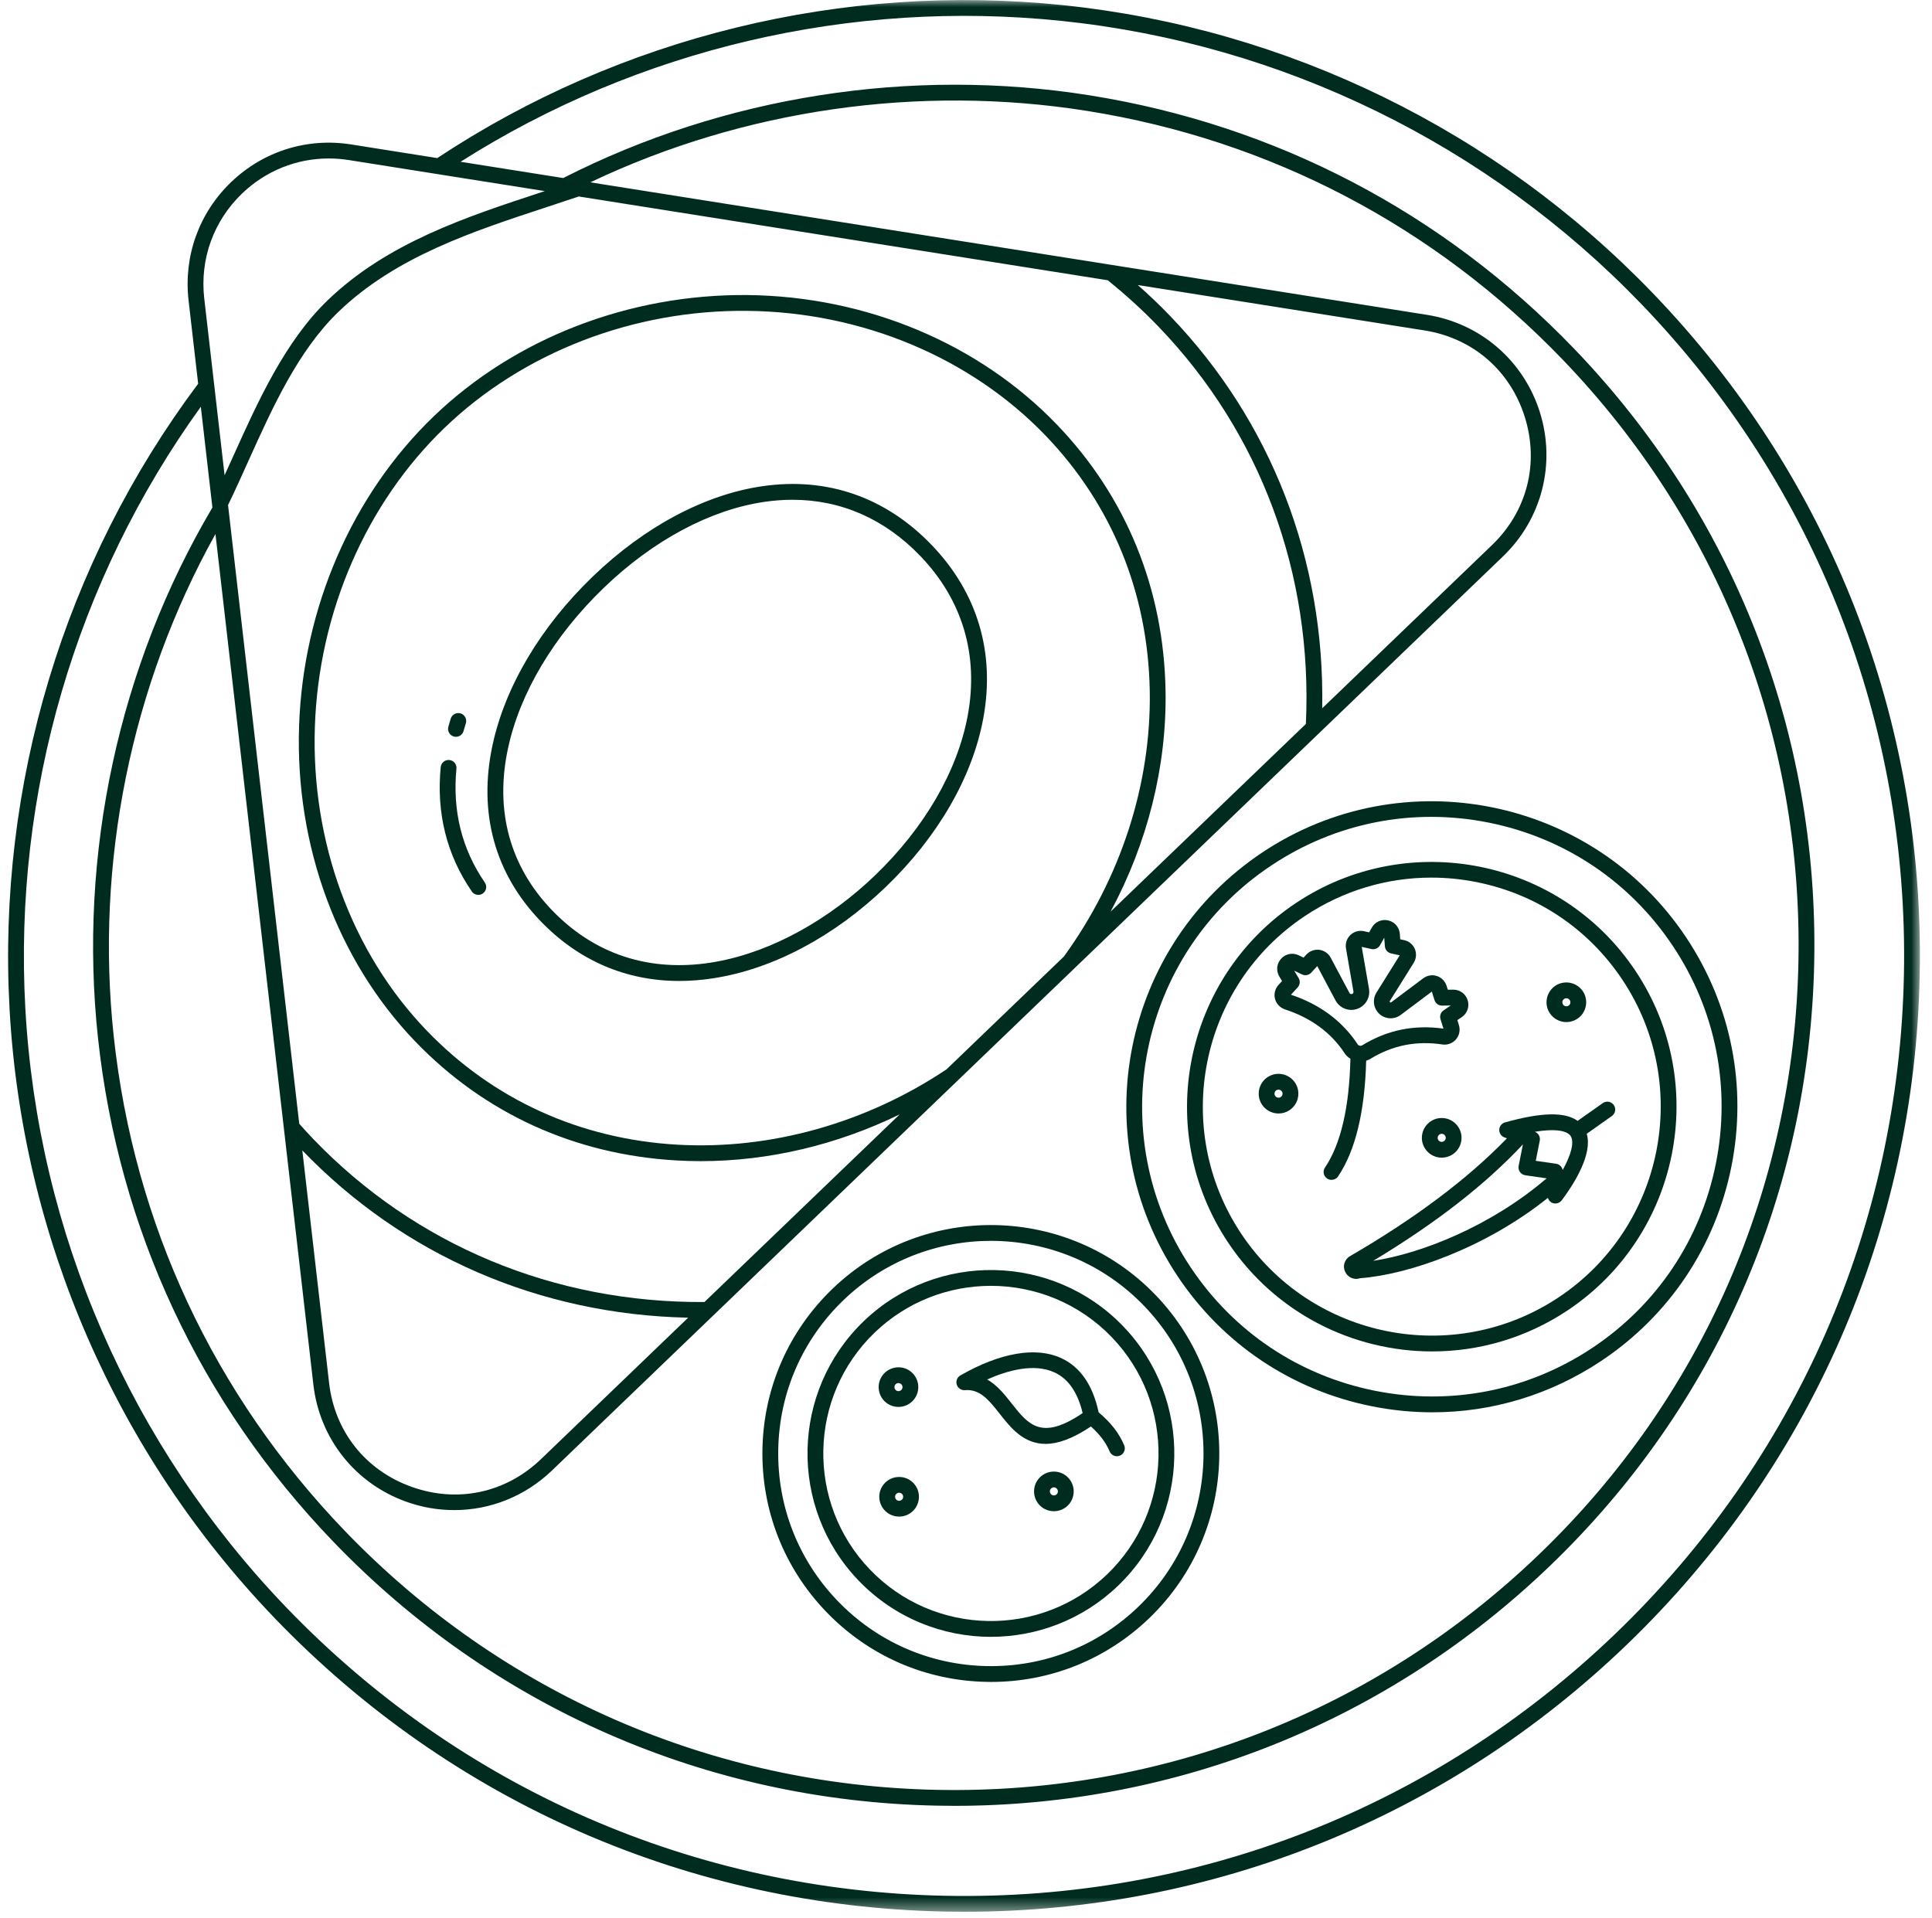 <svg width="140" height="139" viewBox="0 0 140 139" fill="none" xmlns="http://www.w3.org/2000/svg">
<path d="M55.258 35.232C51.091 35.832 46.729 38.15 42.976 41.758C39.182 45.405 36.589 49.767 35.682 54.035C34.647 58.903 35.851 63.297 39.163 66.742C41.919 69.61 45.359 71.087 49.225 71.087C50.022 71.087 50.842 71.023 51.672 70.895C55.986 70.237 60.436 67.879 64.201 64.261C67.955 60.652 70.457 56.327 71.248 52.079C72.133 47.312 70.842 42.96 67.513 39.496C64.182 36.029 59.944 34.555 55.258 35.232ZM70.123 51.87C69.375 55.883 66.991 59.992 63.408 63.435C56.941 69.653 46.853 73.091 39.989 65.949C36.952 62.789 35.848 58.751 36.803 54.273C37.662 50.225 40.136 46.075 43.769 42.582C47.351 39.139 51.49 36.931 55.421 36.364C56.1 36.267 56.77 36.217 57.43 36.217C60.937 36.217 64.106 37.603 66.687 40.289C69.75 43.475 70.937 47.48 70.123 51.868V51.87Z" fill="#002C1F"/>
<path d="M32.885 53.373C32.938 53.387 32.99 53.394 33.04 53.394C33.291 53.394 33.522 53.228 33.59 52.974C33.643 52.789 33.697 52.603 33.757 52.418C33.849 52.114 33.683 51.794 33.382 51.699C33.078 51.606 32.757 51.773 32.662 52.074C32.6 52.271 32.543 52.471 32.489 52.668C32.403 52.971 32.581 53.287 32.885 53.373Z" fill="#002C1F"/>
<path d="M33.075 55.701C33.106 55.386 32.876 55.105 32.56 55.075C32.247 55.046 31.967 55.276 31.936 55.59C31.613 58.926 32.37 61.958 34.189 64.602C34.3 64.764 34.478 64.849 34.661 64.849C34.773 64.849 34.887 64.818 34.984 64.75C35.245 64.569 35.312 64.213 35.131 63.952C33.469 61.537 32.779 58.762 33.075 55.701Z" fill="#002C1F"/>
<path d="M99.401 101.906C100.866 102.201 102.336 102.346 103.798 102.346C108.12 102.346 112.346 101.075 116.026 98.625C120.947 95.346 124.297 90.349 125.461 84.551C126.622 78.751 125.458 72.846 122.18 67.924C115.411 57.765 101.64 55.004 91.479 61.77C81.317 68.539 78.558 82.312 85.325 92.471C88.603 97.393 93.601 100.745 99.401 101.906ZM92.113 62.725C96.78 59.614 102.381 58.51 107.877 59.612C113.376 60.714 118.117 63.89 121.225 68.558C124.335 73.226 125.439 78.826 124.338 84.325C123.236 89.824 120.06 94.563 115.392 97.673C110.724 100.781 105.123 101.885 99.625 100.783C94.126 99.682 89.387 96.505 86.277 91.837C79.859 82.2 82.478 69.142 92.113 62.725Z" fill="#002C1F"/>
<path d="M103.78 97.934C107.156 97.934 110.572 96.972 113.587 94.964C121.729 89.541 123.939 78.506 118.516 70.362C113.096 62.221 102.061 60.011 93.917 65.433C85.776 70.856 83.563 81.891 88.986 90.033C92.4 95.159 98.039 97.934 103.78 97.934ZM94.553 66.385C97.31 64.548 100.479 63.598 103.718 63.598C104.812 63.598 105.916 63.705 107.013 63.926C111.36 64.797 115.107 67.309 117.564 70.999C122.638 78.615 120.568 88.938 112.951 94.01C105.335 99.083 95.011 97.013 89.94 89.399C84.867 81.782 86.937 71.459 94.553 66.385Z" fill="#002C1F"/>
<path d="M97.78 91.061C97.744 91.08 97.713 91.103 97.683 91.132C97.345 91.438 97.291 91.93 97.554 92.3C97.728 92.544 97.996 92.677 98.274 92.677C98.371 92.677 98.468 92.661 98.563 92.628C102.044 92.369 107.607 90.453 112.165 86.808C112.22 86.984 112.353 87.129 112.536 87.188C112.593 87.207 112.652 87.214 112.709 87.214C112.889 87.214 113.06 87.131 113.172 86.982L113.196 86.951C114.095 85.74 115.416 83.627 114.981 82.162L116.802 80.873C117.061 80.69 117.123 80.334 116.94 80.075C116.757 79.819 116.401 79.757 116.142 79.94L114.319 81.227C113.397 80.562 111.7 80.6 109.06 81.336C108.822 81.402 108.651 81.616 108.642 81.865C108.632 82.112 108.784 82.34 109.017 82.425L109.197 82.49C106.365 85.424 102.528 88.304 97.78 91.058V91.061ZM110.356 82.931L110.047 84.489C110.017 84.643 110.05 84.802 110.14 84.93C110.23 85.059 110.37 85.144 110.525 85.168L112.075 85.391C108.02 88.864 102.994 90.84 99.508 91.369C104.055 88.629 107.614 85.859 110.356 82.931ZM113.808 82.316C114.095 82.732 113.868 83.655 113.238 84.79C113.193 84.555 113.003 84.37 112.761 84.334L111.287 84.121L111.576 82.661C111.631 82.388 111.481 82.117 111.225 82.017C113.117 81.706 113.656 82.093 113.811 82.316H113.808Z" fill="#002C1F"/>
<path d="M92.388 72.369C92.474 72.72 92.73 73.007 93.091 73.141C94.988 73.755 96.445 74.821 97.426 76.31C97.54 76.486 97.687 76.623 97.856 76.725C97.775 80.258 97.158 82.91 96.013 84.61C95.835 84.871 95.904 85.228 96.168 85.403C96.265 85.47 96.377 85.501 96.486 85.501C96.671 85.501 96.852 85.413 96.963 85.249C98.217 83.385 98.9 80.565 98.998 76.868C99.102 76.835 99.207 76.79 99.304 76.73C100.926 75.743 102.642 75.403 104.551 75.693C104.563 75.695 104.575 75.695 104.587 75.698C104.95 75.728 105.301 75.576 105.529 75.294C105.757 75.011 105.826 74.634 105.719 74.287L105.605 73.924L105.926 73.708C106.325 73.435 106.498 72.943 106.353 72.48C106.208 72.022 105.793 71.718 105.316 71.718H105.299L104.914 71.723L104.824 71.438C104.717 71.101 104.454 70.835 104.119 70.728C103.784 70.619 103.414 70.683 103.134 70.894L100.814 72.632C100.797 72.647 100.778 72.649 100.757 72.647C100.738 72.642 100.721 72.63 100.712 72.611C100.7 72.59 100.7 72.561 100.714 72.54L102.445 69.769C102.63 69.47 102.661 69.097 102.526 68.772C102.388 68.447 102.103 68.207 101.759 68.131L101.465 68.067L101.439 67.68C101.403 67.198 101.061 66.801 100.589 66.697C100.116 66.592 99.641 66.804 99.404 67.226L99.214 67.566L98.844 67.483C98.487 67.402 98.119 67.506 97.856 67.756C97.592 68.007 97.474 68.371 97.535 68.729L98.077 71.856C98.088 71.922 98.058 71.987 98.001 72.02C97.953 72.046 97.908 72.041 97.88 72.032C97.851 72.025 97.811 72.003 97.787 71.956L96.427 69.401C96.26 69.09 95.954 68.876 95.603 68.831C95.256 68.788 94.902 68.917 94.665 69.175L94.461 69.396L94.114 69.228C93.677 69.016 93.164 69.114 92.837 69.472C92.509 69.828 92.457 70.348 92.704 70.764L92.901 71.096L92.644 71.376C92.4 71.645 92.302 72.015 92.388 72.369ZM94.033 71.557C94.204 71.369 94.233 71.094 94.102 70.875L93.784 70.341L94.344 70.612C94.572 70.724 94.845 70.671 95.016 70.484L95.453 70.009L96.775 72.495C96.942 72.806 97.219 73.034 97.559 73.131C97.898 73.231 98.255 73.19 98.563 73.015C99.04 72.746 99.297 72.203 99.204 71.661L98.677 68.618L99.38 68.774C99.627 68.829 99.881 68.715 100.004 68.494L100.308 67.953L100.353 68.573C100.372 68.824 100.553 69.035 100.8 69.09L101.431 69.23L99.741 71.934C99.511 72.305 99.496 72.772 99.705 73.157C99.874 73.468 100.168 73.689 100.513 73.765C100.859 73.841 101.22 73.76 101.5 73.549L103.756 71.858L103.948 72.473C104.024 72.713 104.245 72.874 104.494 72.874H104.501L105.126 72.865L104.61 73.216C104.399 73.356 104.309 73.62 104.385 73.86L104.599 74.541C102.462 74.245 100.534 74.639 98.708 75.752C98.599 75.819 98.452 75.788 98.383 75.681C97.272 73.993 95.638 72.78 93.547 72.084L94.033 71.557Z" fill="#002C1F"/>
<path d="M113.507 74.068C113.78 74.068 114.055 73.99 114.3 73.828C114.62 73.614 114.836 73.291 114.912 72.914C114.988 72.539 114.912 72.154 114.701 71.836C114.487 71.516 114.162 71.3 113.787 71.224C113.412 71.148 113.027 71.224 112.707 71.435C112.049 71.874 111.868 72.769 112.308 73.429C112.585 73.842 113.041 74.068 113.507 74.068ZM113.217 72.575C113.234 72.499 113.279 72.432 113.343 72.389C113.407 72.347 113.485 72.33 113.561 72.347C113.637 72.361 113.704 72.406 113.746 72.47C113.837 72.603 113.801 72.786 113.666 72.874C113.533 72.964 113.35 72.928 113.262 72.793C113.203 72.705 113.21 72.62 113.217 72.575Z" fill="#002C1F"/>
<path d="M104.188 83.865C104.283 83.883 104.38 83.893 104.475 83.893C104.755 83.893 105.028 83.812 105.268 83.653C105.586 83.439 105.805 83.114 105.881 82.739C105.954 82.362 105.881 81.979 105.667 81.659C105.453 81.341 105.13 81.122 104.753 81.046C104.378 80.973 103.993 81.046 103.675 81.26C103.354 81.474 103.138 81.796 103.062 82.174C102.986 82.549 103.062 82.934 103.276 83.252C103.487 83.572 103.813 83.788 104.188 83.865ZM104.309 82.214C104.375 82.169 104.451 82.155 104.527 82.169C104.572 82.179 104.656 82.207 104.715 82.295C104.772 82.383 104.767 82.468 104.758 82.513C104.741 82.59 104.698 82.656 104.632 82.699C104.568 82.742 104.489 82.758 104.413 82.742C104.337 82.727 104.271 82.682 104.228 82.618C104.138 82.485 104.176 82.302 104.309 82.214Z" fill="#002C1F"/>
<path d="M92.649 80.692C92.922 80.692 93.2 80.614 93.445 80.45C94.102 80.011 94.283 79.118 93.844 78.458C93.63 78.14 93.307 77.922 92.929 77.846C92.554 77.772 92.17 77.846 91.852 78.059C91.531 78.273 91.315 78.596 91.239 78.973C91.163 79.349 91.239 79.731 91.45 80.051C91.728 80.467 92.184 80.692 92.649 80.692ZM92.362 79.197C92.376 79.121 92.421 79.054 92.485 79.011C92.535 78.978 92.592 78.964 92.647 78.964C92.742 78.964 92.834 79.009 92.889 79.094C92.979 79.227 92.944 79.408 92.808 79.498C92.721 79.557 92.635 79.55 92.59 79.541C92.514 79.526 92.447 79.481 92.405 79.417C92.362 79.351 92.345 79.275 92.362 79.197Z" fill="#002C1F"/>
<path d="M71.478 121.88C71.59 121.883 71.701 121.885 71.813 121.885C76.11 121.885 80.172 120.252 83.278 117.265C89.862 110.938 90.068 100.434 83.743 93.853C77.416 87.269 66.912 87.062 60.331 93.39C57.143 96.455 55.338 100.577 55.25 105C55.163 109.42 56.803 113.611 59.868 116.8C62.933 119.988 67.055 121.793 71.478 121.88ZM61.124 94.214C64.109 91.346 67.957 89.921 71.801 89.921C75.851 89.921 79.897 91.502 82.917 94.646C88.808 100.774 88.613 110.548 82.485 116.439C79.517 119.292 75.624 120.819 71.499 120.736C67.385 120.655 63.546 118.974 60.692 116.007C57.841 113.039 56.314 109.138 56.395 105.021C56.475 100.907 58.156 97.067 61.124 94.214Z" fill="#002C1F"/>
<path d="M71.808 118.616C75.125 118.616 78.444 117.388 81.02 114.912C86.305 109.833 86.472 101.398 81.391 96.113C76.312 90.825 67.877 90.659 62.592 95.74C57.304 100.821 57.138 109.254 62.219 114.541C64.826 117.253 68.314 118.618 71.808 118.618V118.616ZM63.385 96.566C65.737 94.304 68.772 93.181 71.804 93.181C74.995 93.181 78.186 94.427 80.567 96.906C85.211 101.737 85.056 109.444 80.227 114.088C75.396 118.73 67.687 118.578 63.045 113.746C58.401 108.917 58.553 101.208 63.385 96.566Z" fill="#002C1F"/>
<path d="M65.108 101.956C65.464 101.956 65.825 101.823 66.103 101.555C66.673 101.007 66.692 100.095 66.143 99.525C65.595 98.953 64.683 98.936 64.111 99.485C63.541 100.033 63.522 100.945 64.071 101.517C64.353 101.809 64.731 101.956 65.108 101.956ZM64.904 100.309C64.961 100.256 65.034 100.228 65.106 100.228C65.184 100.228 65.26 100.259 65.317 100.318C65.429 100.434 65.424 100.62 65.31 100.729C65.253 100.783 65.177 100.812 65.101 100.812C65.023 100.81 64.951 100.779 64.897 100.722C64.823 100.646 64.814 100.558 64.816 100.513C64.816 100.437 64.849 100.363 64.904 100.309Z" fill="#002C1F"/>
<path d="M66.189 107.471C65.64 106.899 64.728 106.883 64.159 107.431C63.586 107.98 63.567 108.891 64.118 109.463C64.398 109.755 64.776 109.903 65.153 109.903C65.512 109.903 65.87 109.77 66.148 109.504C66.72 108.953 66.739 108.044 66.189 107.471ZM65.355 108.678C65.239 108.789 65.054 108.784 64.942 108.668C64.871 108.594 64.861 108.507 64.861 108.461C64.864 108.383 64.894 108.31 64.951 108.257C65.006 108.203 65.08 108.174 65.153 108.174C65.229 108.174 65.308 108.205 65.365 108.264C65.474 108.381 65.472 108.566 65.355 108.678Z" fill="#002C1F"/>
<path d="M77.404 107.082C76.854 106.51 75.942 106.493 75.372 107.042C74.8 107.59 74.783 108.502 75.332 109.074C75.614 109.366 75.989 109.513 76.367 109.513C76.725 109.513 77.084 109.381 77.364 109.115C77.934 108.564 77.953 107.654 77.404 107.082ZM76.569 108.288C76.455 108.4 76.269 108.395 76.158 108.279C76.046 108.165 76.049 107.98 76.165 107.868C76.239 107.797 76.322 107.785 76.367 107.785C76.369 107.785 76.372 107.785 76.374 107.785C76.45 107.787 76.524 107.818 76.578 107.875C76.69 107.992 76.685 108.177 76.569 108.288Z" fill="#002C1F"/>
<path d="M69.923 100.74C71.022 100.65 71.671 101.476 72.426 102.433C73.233 103.456 74.161 104.634 75.764 104.634C76.633 104.634 77.701 104.28 79.052 103.373C79.7 103.952 80.144 104.546 80.405 105.175C80.498 105.396 80.712 105.529 80.935 105.529C81.008 105.529 81.082 105.515 81.156 105.486C81.448 105.365 81.585 105.03 81.464 104.738C81.108 103.879 80.498 103.093 79.61 102.345C79.192 100.374 78.278 99.052 76.894 98.416C75.068 97.575 72.475 98.022 69.593 99.672C69.361 99.805 69.251 100.082 69.33 100.339C69.41 100.595 69.655 100.761 69.923 100.74ZM76.414 99.456C77.414 99.914 78.098 100.906 78.451 102.402C75.462 104.434 74.515 103.233 73.325 101.725C72.817 101.079 72.269 100.384 71.533 99.966C73.026 99.304 74.935 98.774 76.414 99.456Z" fill="#002C1F"/>
<mask id="mask0_112_1048" style="mask-type:luminance" maskUnits="userSpaceOnUse" x="0" y="0" width="140" height="139">
<path d="M0 0H139.186V138.557H0V0Z" fill="white"/>
</mask>
<g mask="url(#mask0_112_1048)">
<path d="M0.693 73.126C1.605 89.646 8.433 105.325 19.915 117.272C32.738 130.61 49.987 138.161 68.484 138.526C68.954 138.536 69.422 138.54 69.892 138.54C87.87 138.54 104.855 131.705 117.856 119.212C131.195 106.389 138.745 89.14 139.11 70.642C139.476 52.145 132.617 34.609 119.794 21.271C108.469 9.487 93.293 2.068 77.06 0.377C61.098 -1.284 44.991 2.65 31.686 11.456L25.452 10.468C22.258 9.962 19.089 10.955 16.755 13.191C14.421 15.428 13.296 18.552 13.664 21.764L14.359 27.807C4.646 40.772 -0.207 56.855 0.693 73.126ZM17.548 14.017C19.264 12.372 21.494 11.484 23.82 11.484C24.3 11.484 24.787 11.522 25.271 11.598L39.481 13.849C39.4 13.875 39.322 13.901 39.241 13.927C33.754 15.729 28.078 17.595 23.749 21.755C20.656 24.73 18.678 29.117 16.933 32.99C16.71 33.484 16.491 33.965 16.275 34.438L14.801 21.631C14.473 18.78 15.475 16.005 17.548 14.017ZM41.938 14.238L80.27 20.309C81.561 21.347 82.803 22.479 83.962 23.683C91.35 31.37 95.133 41.584 94.629 52.463L80.477 66.065C83.157 61.081 84.555 55.533 84.46 50.044C84.33 42.658 81.609 35.993 76.588 30.77C70.944 24.896 62.777 21.475 54.184 21.382C45.625 21.297 37.337 24.492 31.432 30.169C25.518 35.853 21.962 44.039 21.672 52.629C21.382 61.279 24.45 69.603 30.086 75.467C35.108 80.69 41.658 83.675 49.035 84.095C49.616 84.128 50.198 84.145 50.78 84.145C55.694 84.145 60.649 82.969 65.194 80.757L51.048 94.354C40.157 94.427 30.103 90.242 22.714 82.554C22.346 82.172 22.004 81.797 21.684 81.433L16.525 36.599C17.011 35.599 17.481 34.559 17.975 33.46C19.761 29.497 21.608 25.402 24.542 22.581C28.683 18.602 34.231 16.779 39.6 15.014C40.386 14.758 41.167 14.499 41.938 14.238ZM82.45 20.656L103.229 23.946C106.716 24.5 109.432 26.84 110.491 30.212C111.548 33.581 110.66 37.057 108.112 39.505L95.812 51.328C96.009 40.578 92.127 30.525 84.786 22.89C84.04 22.113 83.257 21.368 82.45 20.656ZM68.586 77.495C62.743 81.398 55.825 83.335 49.099 82.953C42.019 82.547 35.73 79.683 30.912 74.674C25.487 69.03 22.536 61.008 22.816 52.667C23.096 44.374 26.525 36.473 32.225 30.993C37.916 25.523 45.927 22.434 54.172 22.527C62.461 22.617 70.329 25.91 75.764 31.563C80.579 36.575 83.19 42.973 83.316 50.065C83.432 56.798 81.222 63.636 77.091 69.32L68.586 77.495ZM49.866 95.489L39.201 105.741C36.651 108.191 33.139 108.941 29.811 107.742C26.48 106.545 24.25 103.732 23.847 100.216L21.907 83.366C29.243 90.99 39.125 95.263 49.866 95.489ZM22.709 100.346C23.158 104.245 25.729 107.493 29.424 108.82C30.568 109.233 31.748 109.432 32.916 109.432C35.511 109.432 38.044 108.44 39.996 106.564L108.905 40.328C111.731 37.615 112.756 33.607 111.584 29.868C110.408 26.131 107.277 23.429 103.407 22.816L42.776 13.213C53.876 7.932 66.592 6.095 78.798 8.041C92.027 10.15 103.939 16.384 113.248 26.071C124.58 37.859 130.644 53.358 130.321 69.707C129.996 86.058 123.324 101.303 111.534 112.635C99.746 123.967 84.247 130.034 67.898 129.706C51.549 129.381 36.302 122.709 24.97 110.921C15.489 101.054 9.703 88.668 8.241 75.099C6.885 62.53 9.502 49.673 15.613 38.697L22.709 100.346ZM14.552 29.476L15.392 36.779C8.609 48.251 5.665 61.896 7.101 75.222C8.592 89.045 14.485 101.664 24.146 111.714C35.689 123.725 51.219 130.52 67.874 130.85C68.299 130.86 68.722 130.865 69.144 130.865C85.332 130.865 100.624 124.713 112.327 113.462C124.338 101.918 131.135 86.386 131.465 69.731C131.795 53.076 125.618 37.287 114.074 25.278C104.591 15.411 92.454 9.06 78.978 6.911C66.003 4.841 52.458 6.968 40.813 12.902L33.374 11.724C46.252 3.545 61.663 -0.076 76.944 1.517C92.906 3.179 107.83 10.475 118.97 22.064C131.579 35.184 138.324 52.428 137.966 70.619C137.605 88.812 130.181 105.776 117.063 118.386C103.943 130.995 86.699 137.745 68.506 137.382C50.314 137.021 33.351 129.599 20.741 116.479C9.447 104.729 2.733 89.311 1.835 73.062C0.973 57.47 5.482 42.052 14.552 29.476Z" fill="#002C1F"/>
</g>
</svg>
